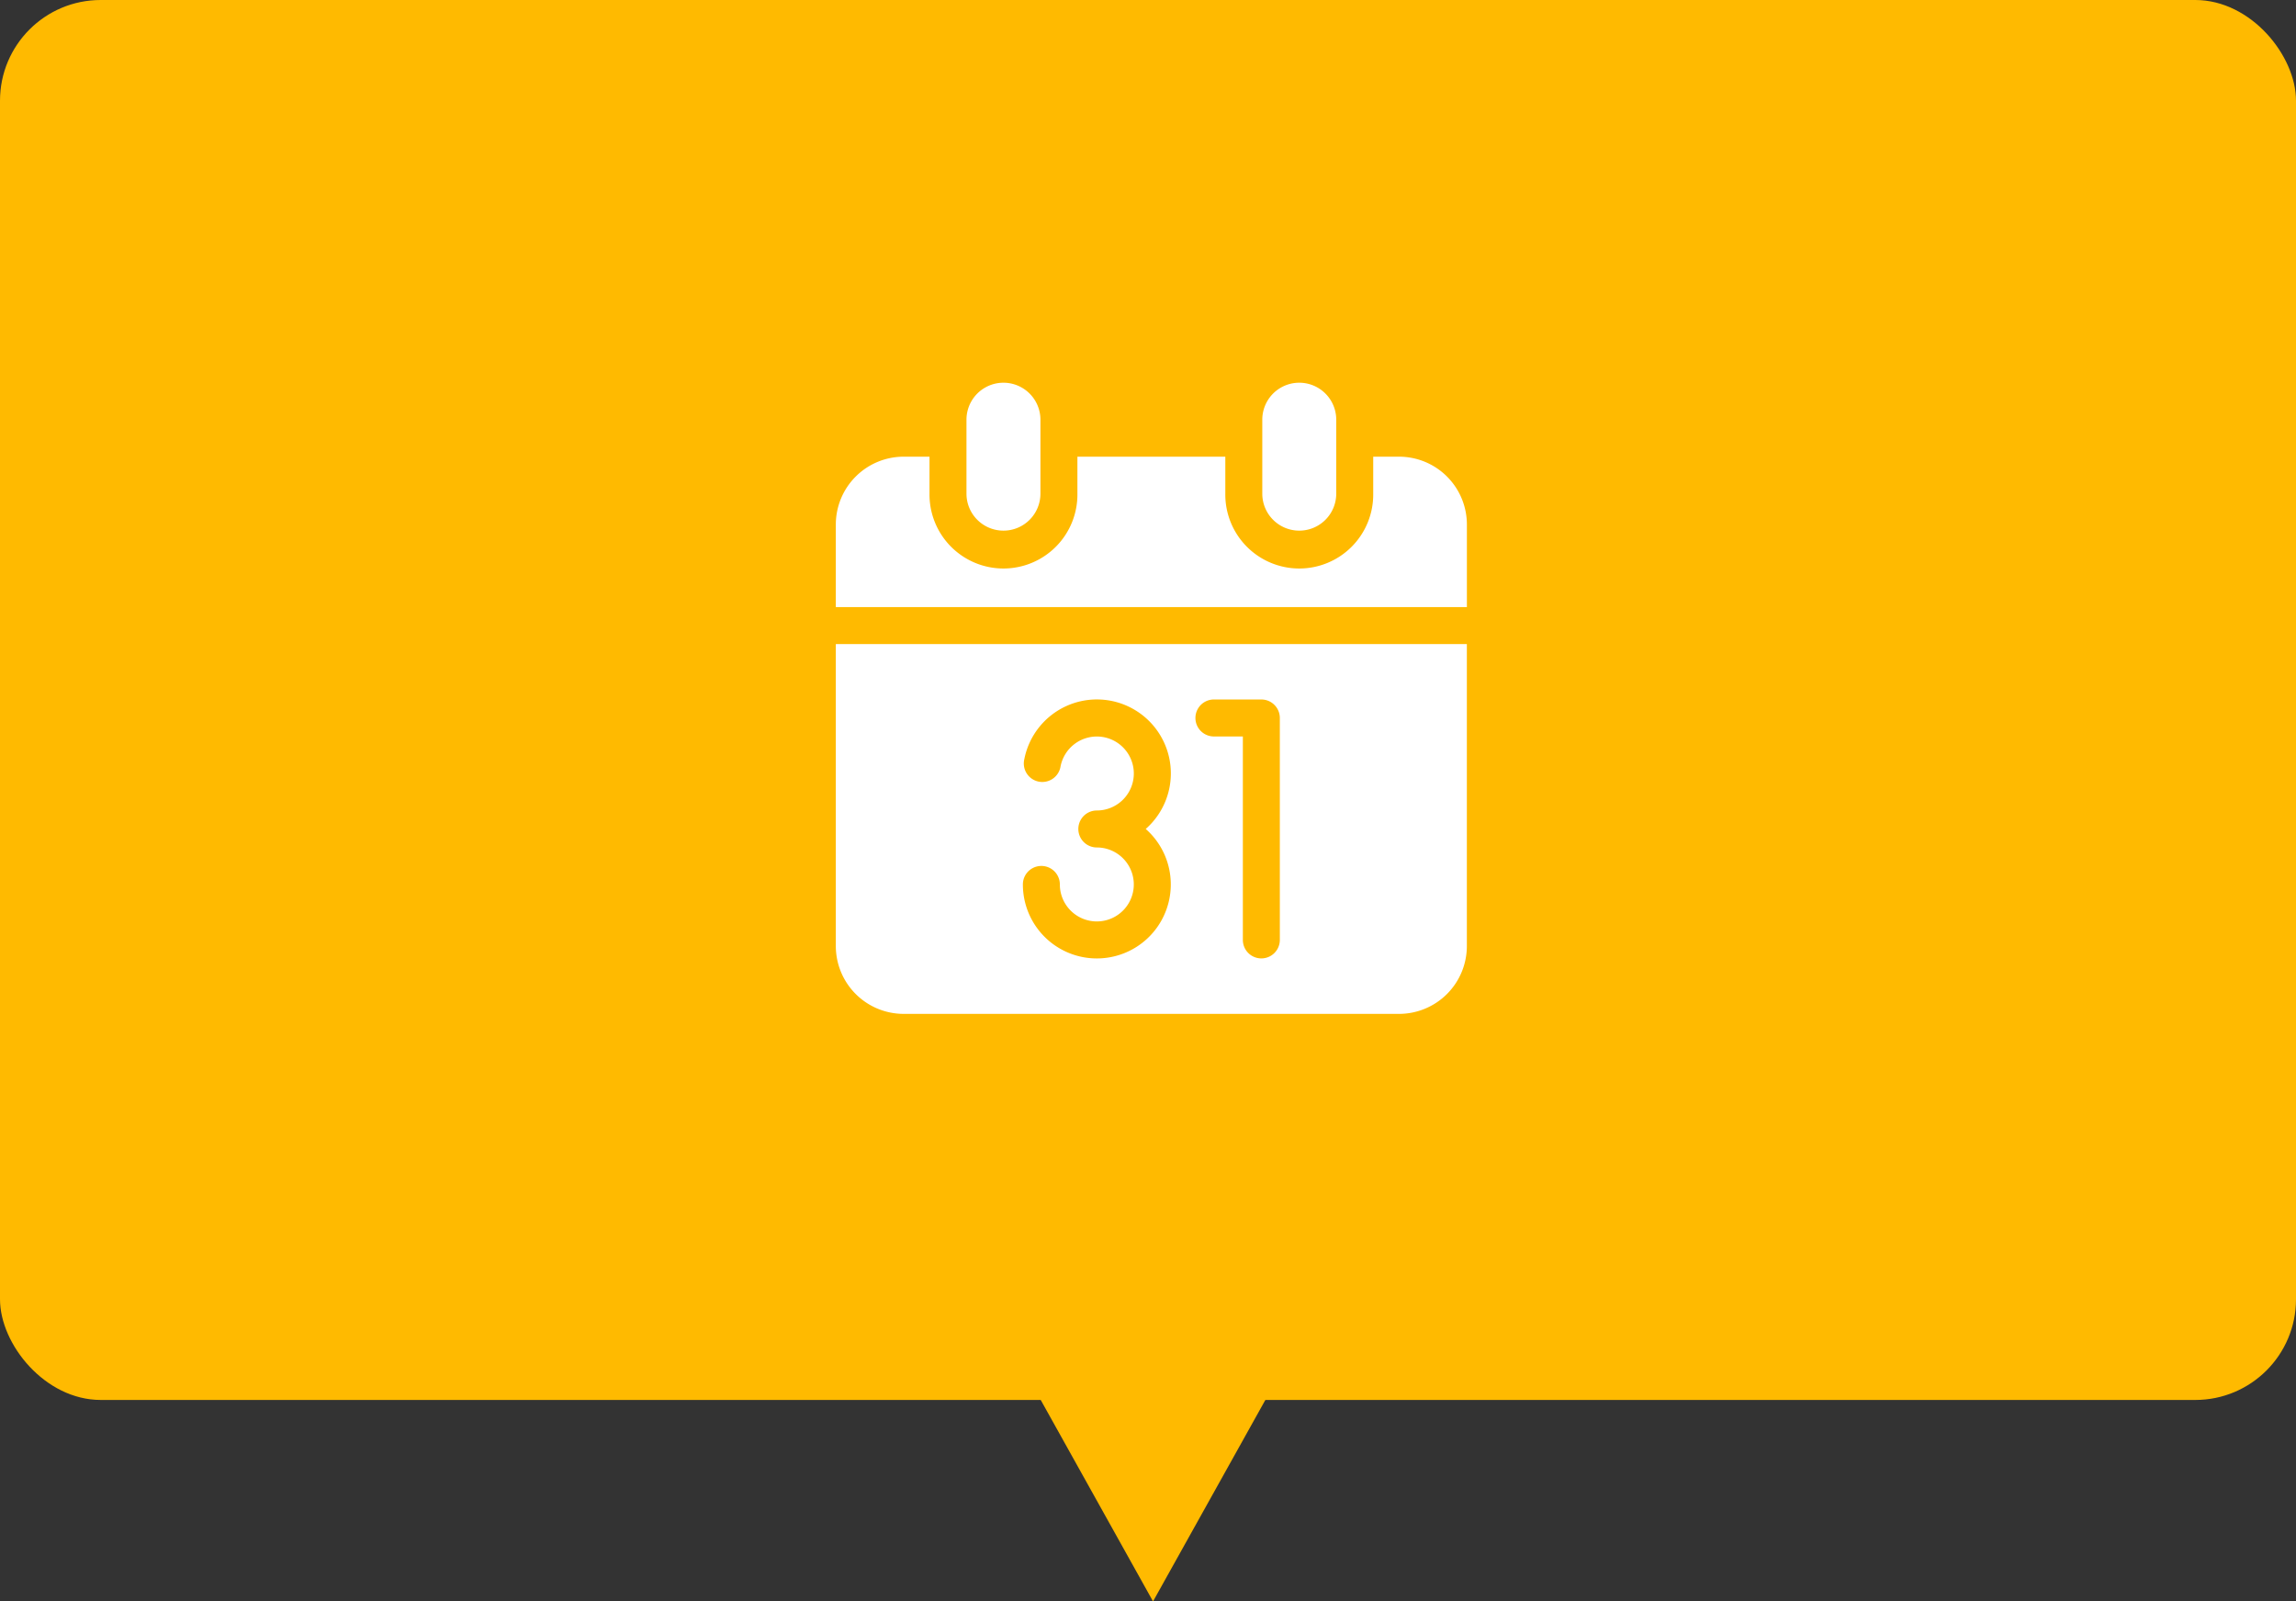 <svg xmlns="http://www.w3.org/2000/svg" width="228" height="159" viewBox="0 0 228 159">
  <rect x="0" y="0" width="228" height="159" fill="#333333" stroke="none"/>
  <g id="Group_46081" data-name="Group 46081" transform="translate(4713 -3905)">
    <path id="Polygon_3" data-name="Polygon 3" d="M14.5,0,29,26H0Z" transform="translate(-4584 4064) rotate(180)" fill="#ffba00"/>
    <g id="Group_46065" data-name="Group 46065">
      <rect id="Rectangle_692" data-name="Rectangle 692" width="228" height="139" rx="10" transform="translate(-4713 3905)" fill="#ffba00"/>
      <g id="Group_45991" data-name="Group 45991" transform="translate(-2974 1510)">
        <path id="Path_5023" data-name="Path 5023" d="M349.672,14.687A3.672,3.672,0,0,1,346,11.016V3.672a3.672,3.672,0,1,1,7.344,0v7.344A3.672,3.672,0,0,1,349.672,14.687Z" transform="translate(-1959.651 2433)" fill="#fff"/>
        <g id="Group_45977" data-name="Group 45977" transform="translate(-1656 2440.344)">
          <path id="Path_5024" data-name="Path 5024" d="M55.935,60h-2.57v3.672a7.344,7.344,0,1,1-14.687,0V60H23.99v3.672a7.344,7.344,0,1,1-14.687,0V60H6.732A6.739,6.739,0,0,0,0,66.732v8.2H62.667v-8.2A6.739,6.739,0,0,0,55.935,60Z" transform="translate(0 -60)" fill="#fff"/>
        </g>
        <path id="Path_5025" data-name="Path 5025" d="M109.672,14.687A3.672,3.672,0,0,1,106,11.016V3.672a3.672,3.672,0,0,1,7.344,0v7.344A3.672,3.672,0,0,1,109.672,14.687Z" transform="translate(-1749.026 2433)" fill="#fff"/>
        <path id="Path_5026" data-name="Path 5026" d="M0,212v29.987a6.739,6.739,0,0,0,6.732,6.732h49.2a6.739,6.739,0,0,0,6.732-6.732V212Zm33.263,23.867a7.344,7.344,0,0,1-14.617,1.022,7.426,7.426,0,0,1-.071-1.022,1.836,1.836,0,0,1,3.672,0,3.741,3.741,0,0,0,.035.515,3.672,3.672,0,1,0,3.636-4.186,1.836,1.836,0,1,1,0-3.672,3.672,3.672,0,1,0-3.6-4.386,1.836,1.836,0,1,1-3.6-.708,7.344,7.344,0,1,1,12.056,6.929A7.327,7.327,0,0,1,33.263,235.867Zm10.829,5.508a1.836,1.836,0,1,1-3.672,0v-20.2H37.546a1.836,1.836,0,1,1,0-3.672h4.709a1.836,1.836,0,0,1,1.836,1.836Z" transform="translate(-1656 2246.948)" fill="#fff"/>
      </g>
    </g>
  </g>
</svg>
